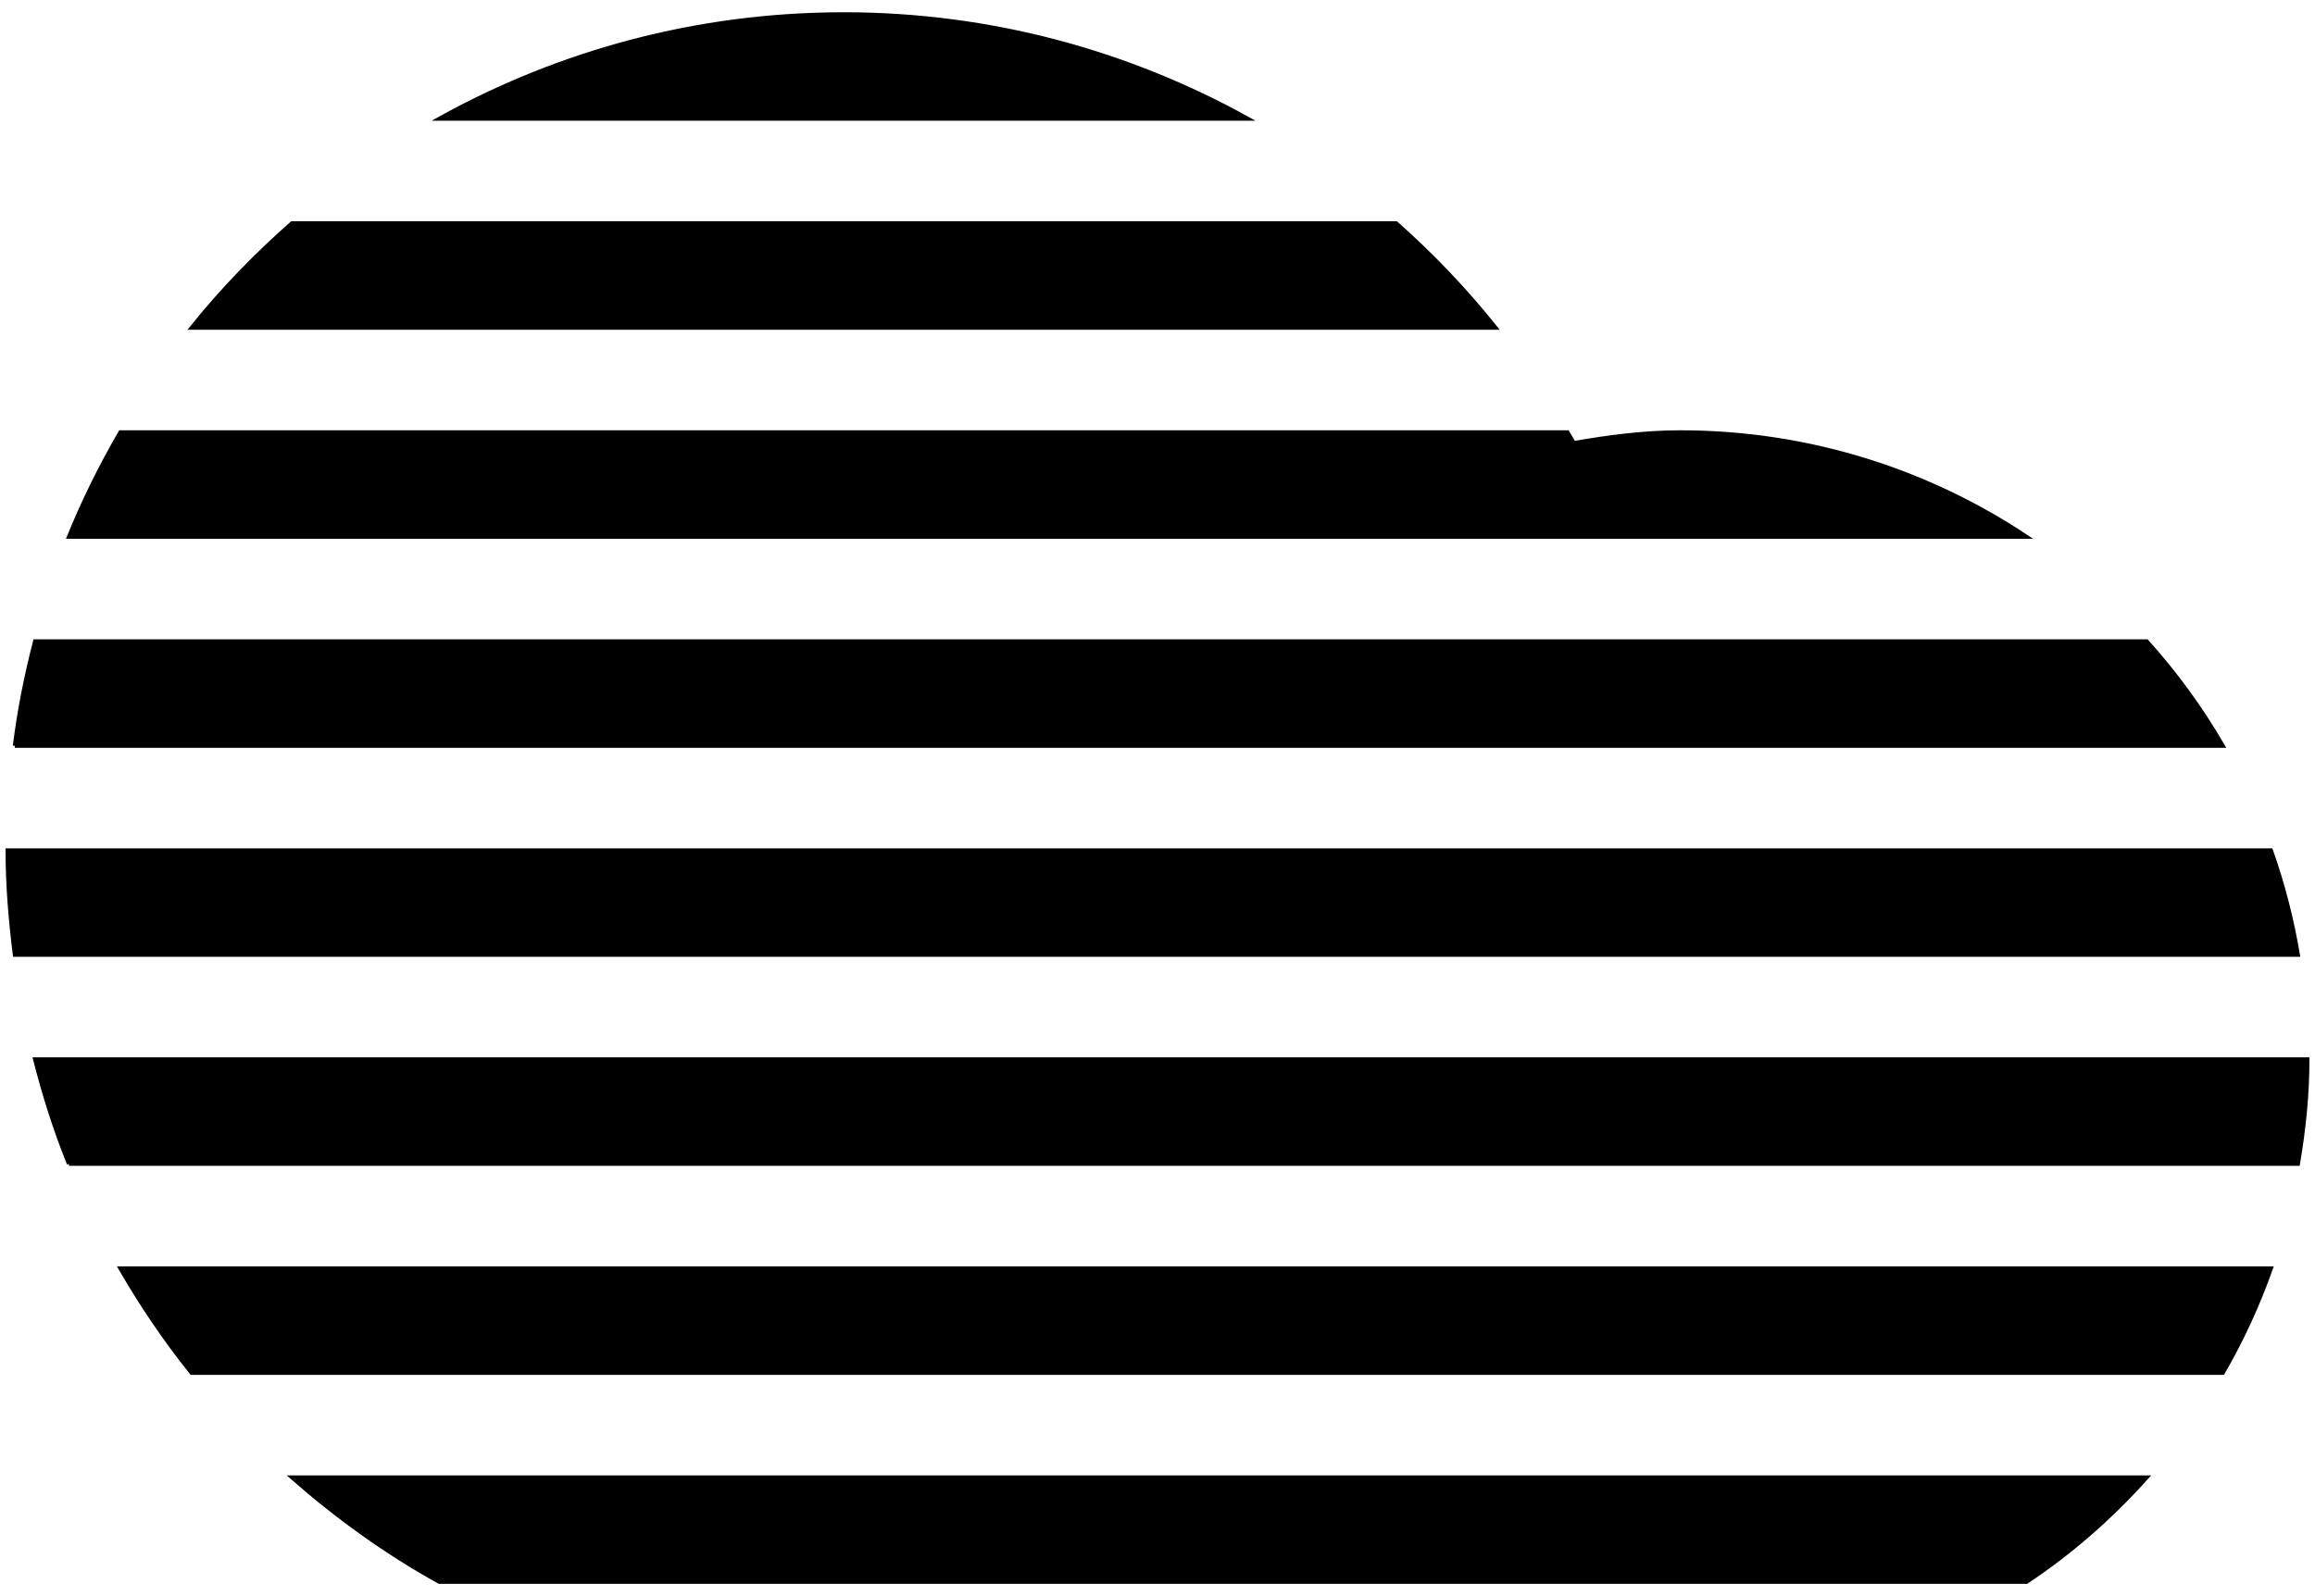 <svg width="580" height="400" xmlns="http://www.w3.org/2000/svg">
 <!-- Created with Method Draw - http://github.com/duopixel/Method-Draw/ -->

 <g>
  <title>background</title>
  <rect fill="#ffffff" id="canvas_background" height="402" width="582" y="-1" x="-1"/>
  <g display="none" overflow="visible" y="0" x="0" height="100%" width="100%" id="canvasGrid">
   <rect fill="url(#gridpattern)" stroke-width="0" y="0" x="0" height="100%" width="100%"/>
  </g>
 </g>
 <g>
  <title>Layer 1</title>
  <g stroke="null" id="svg_18">
   <path stroke="null" id="svg_17" d="m17.268,291.666c-3.431,-8.461 -6.195,-17.223 -8.487,-26.194l569.326,0c0,8.958 -0.917,17.655 -2.371,26.194l-558.469,0zm92.805,-261.914c30.044,-16.646 64.568,-26.181 101.345,-26.181c36.75,0 71.195,9.561 101.2,26.181l-202.545,0zm-106.361,157.151c1.113,-8.932 2.855,-17.642 5.069,-26.181l529.066,0c7.216,8.028 13.608,16.777 19.056,26.181l-553.191,0zm13.555,-52.375c3.68,-9.076 8.028,-17.799 12.887,-26.194l362.551,0c0.524,0.891 1.1,1.768 1.611,2.685c8.696,-1.493 17.524,-2.685 26.626,-2.685c32.101,0 61.936,9.666 86.794,26.194l-490.469,0zm30.739,-52.388c7.596,-9.469 16.044,-18.179 25.146,-26.194l276.635,0c9.037,7.989 17.367,16.764 24.924,26.194l-326.704,0zm527.717,157.138l-572.011,0c-1.074,-8.592 -1.82,-17.288 -1.82,-26.181l567.073,0c2.973,8.421 5.252,17.17 6.758,26.181zm-6.758,78.582c-3.235,9.155 -7.269,17.904 -12.062,26.194l-508.897,0c-6.614,-8.238 -12.534,-17.013 -17.851,-26.194l538.81,0zm-495.813,52.388l464.681,0c-8.906,9.928 -18.951,18.781 -30.11,26.181l-397.651,0c-13.307,-7.361 -25.592,-16.24 -36.92,-26.181z" clip-rule="evenodd" fill-rule="evenodd"/>
  </g>
 </g>
</svg>